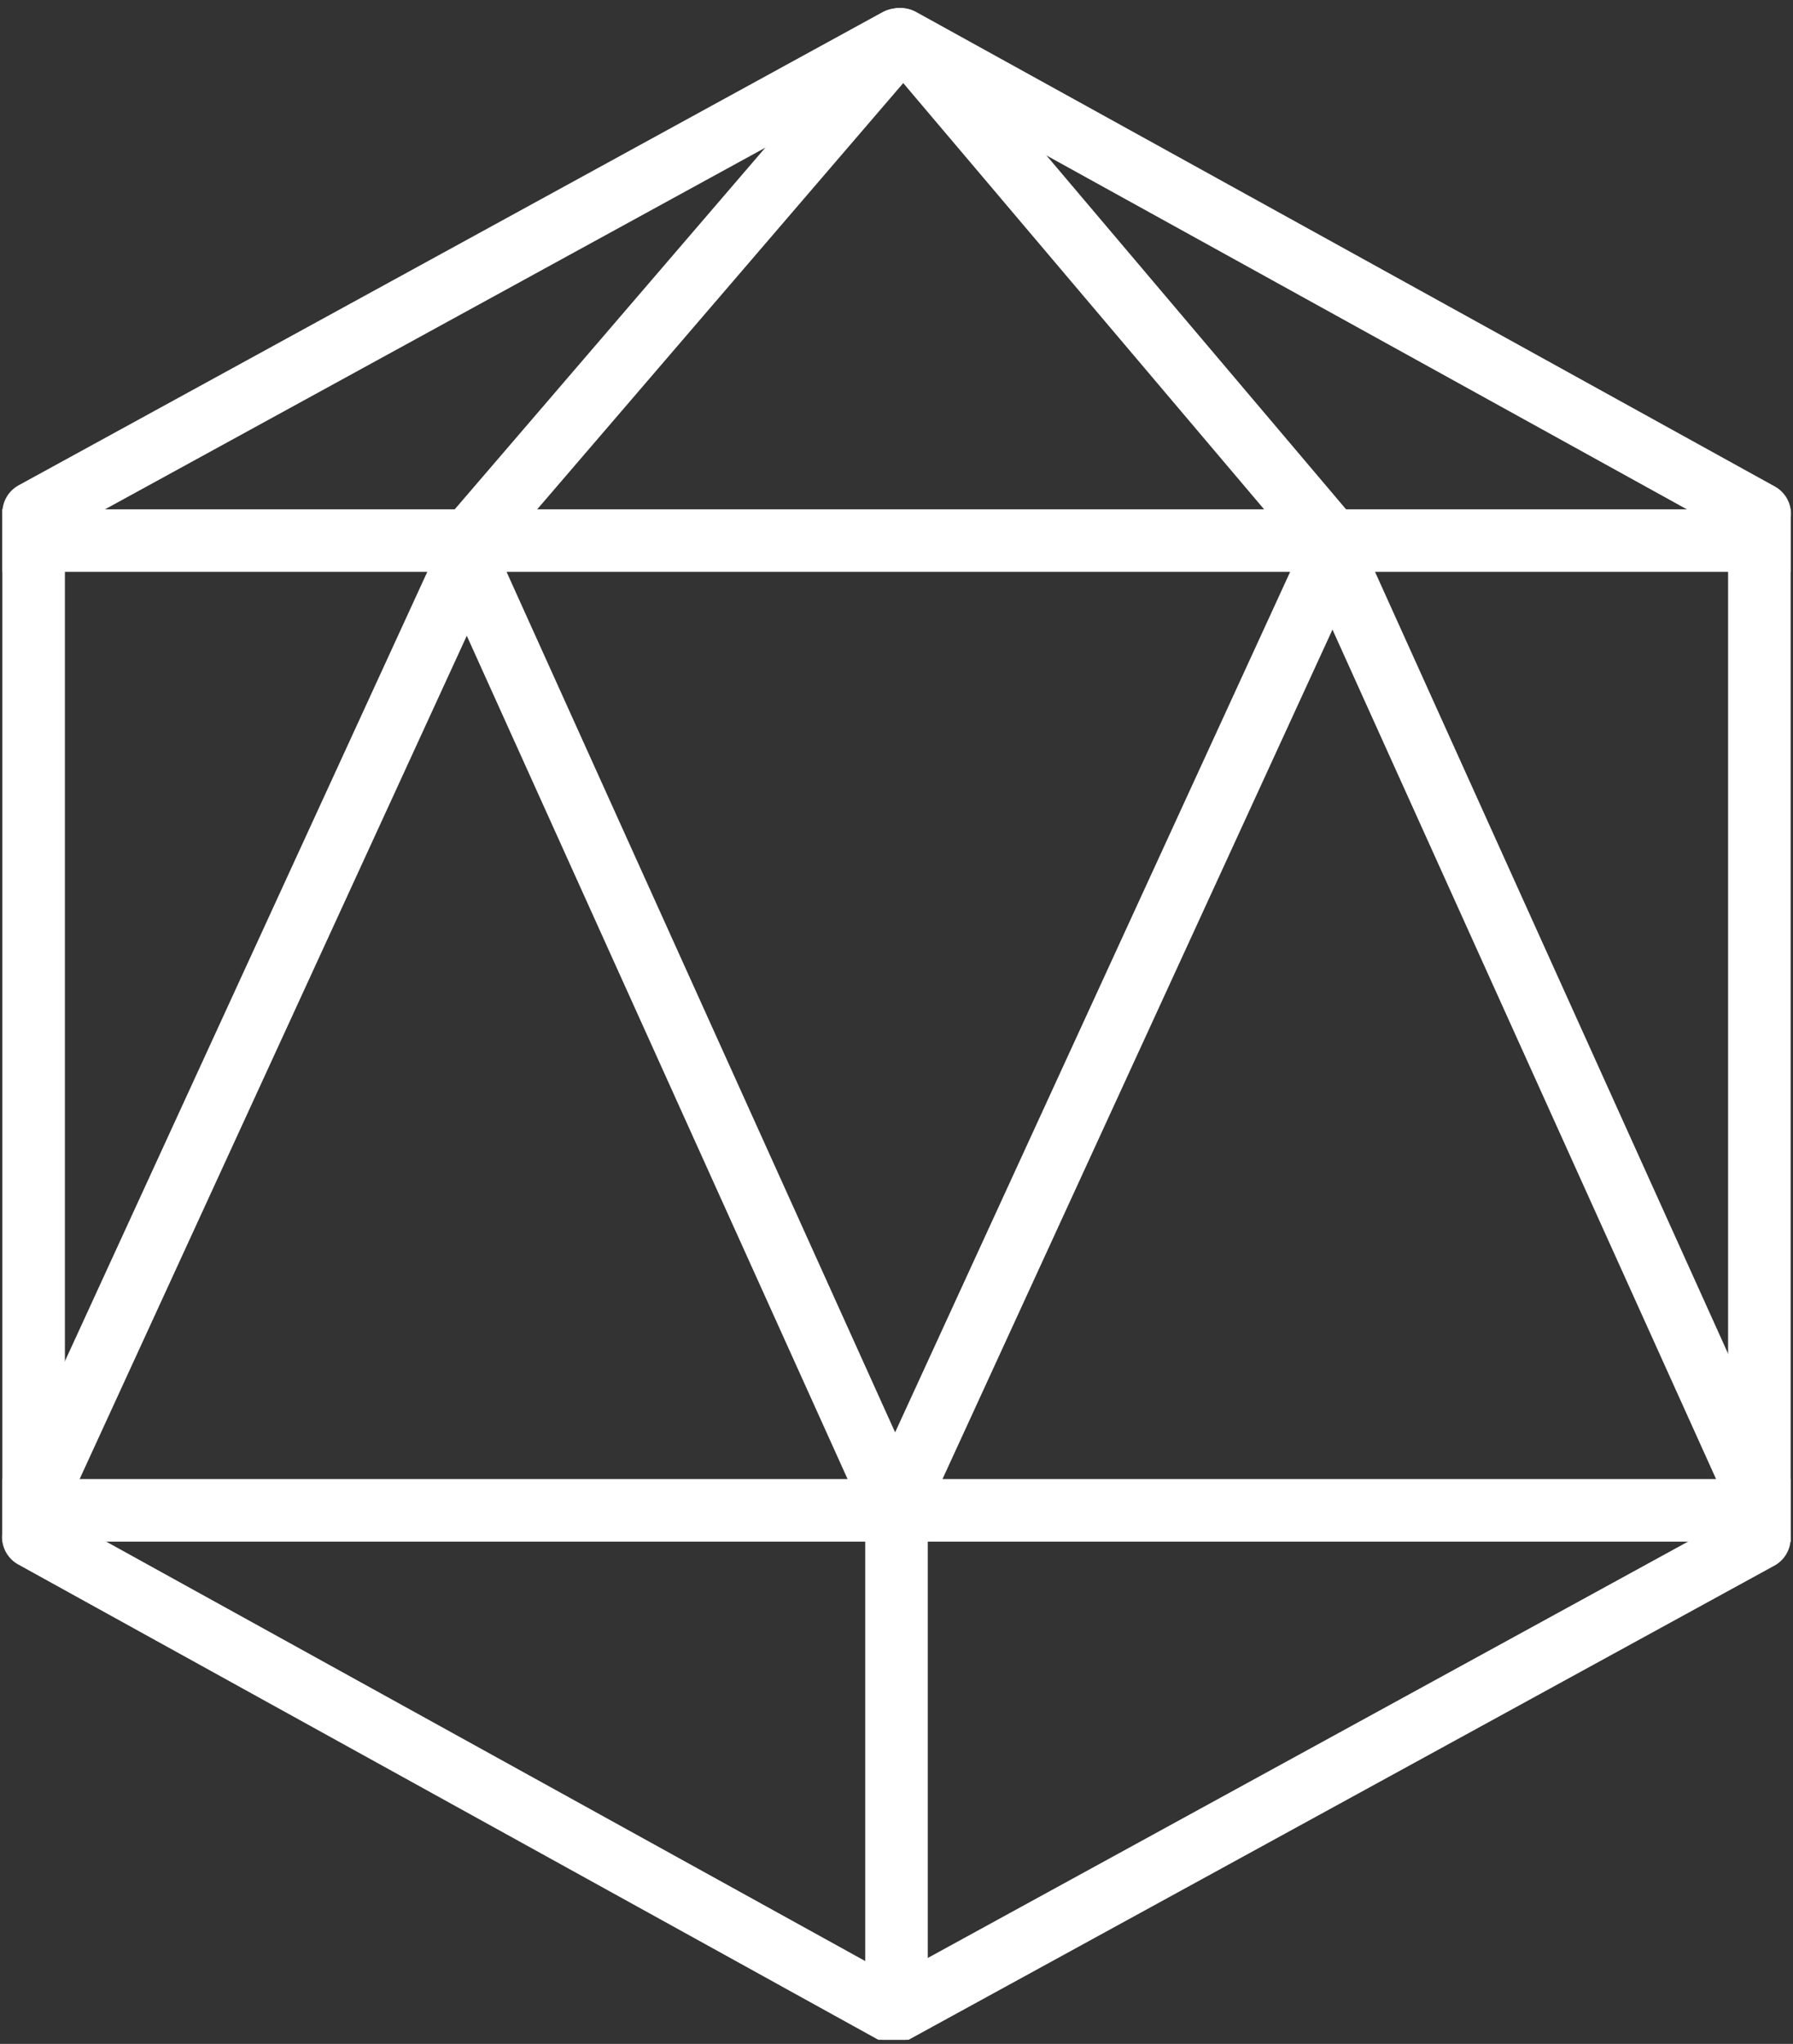<svg width="86" height="98" viewBox="0 0 86 98" fill="none" xmlns="http://www.w3.org/2000/svg">
<rect x="0" y="0" width="86" height="98" fill="#333333" stroke="none"/>
<g clip-path="url(#clip0_9_52)">
<path d="M1.613 24.585L43.051 1.898" stroke="white" stroke-width="3" stroke-linecap="round"/>
<path d="M84.387 73.754L42.949 96.44" stroke="white" stroke-width="3" stroke-linecap="round"/>
<path d="M1.613 25.921H84.388" stroke="white" stroke-width="3" stroke-linecap="square"/>
<path d="M1.613 72.418H84.388" stroke="white" stroke-width="3" stroke-linecap="square"/>
<path d="M84.387 25.921V72.418" stroke="white" stroke-width="3" stroke-linecap="square"/>
<path d="M43 72.418V95.132" stroke="white" stroke-width="3" stroke-linecap="square"/>
<path d="M1.613 25.921L1.613 72.418" stroke="white" stroke-width="3" stroke-linecap="square"/>
<path d="M43.215 1.886L84.403 24.638" stroke="white" stroke-width="3" stroke-linecap="round"/>
<path d="M42.786 96.453L1.598 73.7" stroke="white" stroke-width="3" stroke-linecap="round"/>
<path d="M84.104 71.245L63.824 26.351" stroke="white" stroke-width="3" stroke-linecap="round"/>
<path d="M42.447 71.245L22.168 26.351" stroke="white" stroke-width="3" stroke-linecap="round"/>
<path d="M43.68 70.647L63.794 26.848" stroke="white" stroke-width="3" stroke-linecap="round"/>
<path d="M2.293 70.647L22.408 26.848" stroke="white" stroke-width="3" stroke-linecap="round"/>
<path d="M44.088 2.566L63.857 25.909" stroke="white" stroke-width="3" stroke-linecap="round"/>
<path d="M43.149 1.884L22.857 25.505" stroke="white" stroke-width="3" stroke-linecap="round"/>
</g>
<defs>
<clipPath id="clip0_9_52">
<rect width="86" height="97.804" fill="white"/>
</clipPath>
</defs>
</svg>
